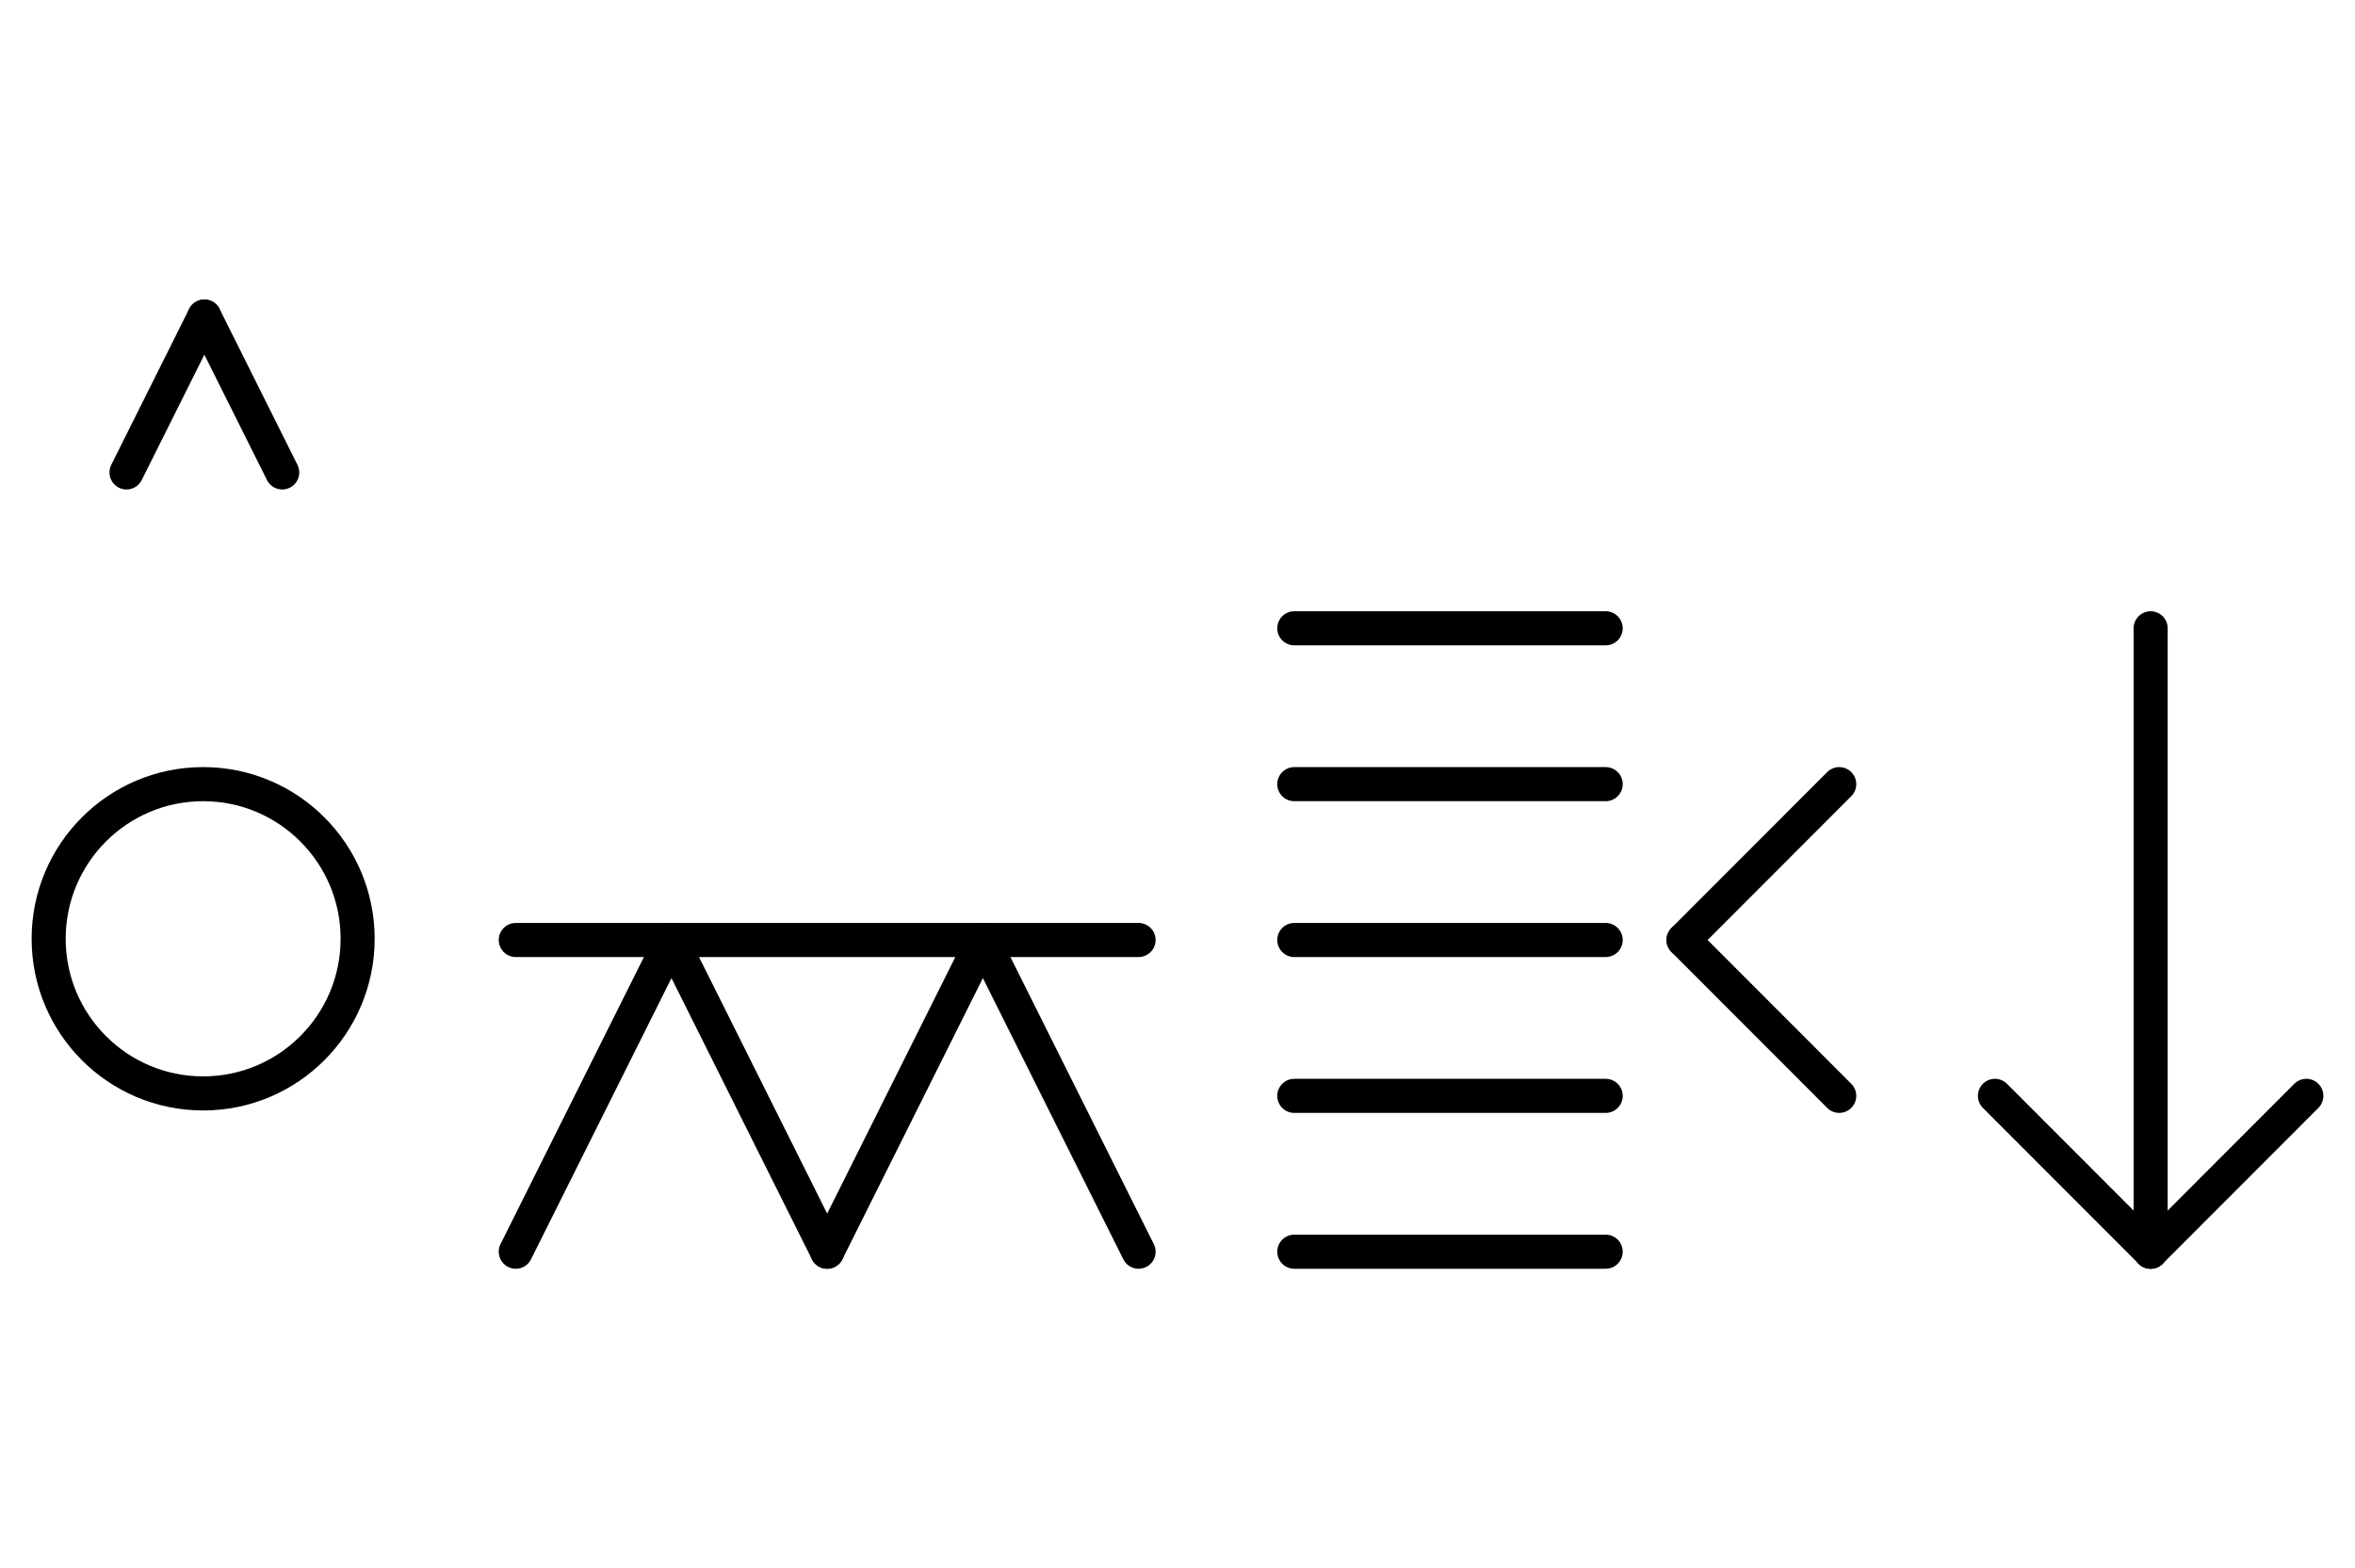 <?xml version="1.0" encoding="UTF-8" standalone="no"?>
<!DOCTYPE svg PUBLIC "-//W3C//DTD SVG 1.0//EN" "http://www.w3.org/TR/2001/REC-SVG-20010904/DTD/svg10.dtd">
<svg xmlns="http://www.w3.org/2000/svg" xmlns:xlink="http://www.w3.org/1999/xlink" fill-rule="evenodd" height="8.958in" preserveAspectRatio="none" stroke-linecap="round" viewBox="0 0 968 644" width="13.448in">
<style type="text/css">
.brush0 { fill: rgb(255,255,255); }
.pen0 { stroke: rgb(0,0,0); stroke-width: 1; stroke-linejoin: round; }
.font0 { font-size: 11px; font-family: "MS Sans Serif"; }
.pen1 { stroke: rgb(0,0,0); stroke-width: 14; stroke-linejoin: round; }
.brush1 { fill: none; }
.font1 { font-weight: bold; font-size: 16px; font-family: System, sans-serif; }
</style>
<g>
<line class="pen1" fill="none" x1="532" x2="660" y1="514" y2="514"/>
<line class="pen1" fill="none" x1="532" x2="660" y1="450" y2="450"/>
<line class="pen1" fill="none" x1="532" x2="660" y1="386" y2="386"/>
<line class="pen1" fill="none" x1="532" x2="660" y1="322" y2="322"/>
<line class="pen1" fill="none" x1="532" x2="660" y1="258" y2="258"/>
<line class="pen1" fill="none" x1="756" x2="692" y1="322" y2="386"/>
<line class="pen1" fill="none" x1="692" x2="756" y1="386" y2="450"/>
<line class="pen1" fill="none" x1="884" x2="884" y1="258" y2="514"/>
<line class="pen1" fill="none" x1="884" x2="820" y1="514" y2="450"/>
<line class="pen1" fill="none" x1="884" x2="948" y1="514" y2="450"/>
<line class="pen1" fill="none" x1="340" x2="404" y1="514" y2="386"/>
<line class="pen1" fill="none" x1="404" x2="468" y1="386" y2="514"/>
<line class="pen1" fill="none" x1="212" x2="276" y1="514" y2="386"/>
<line class="pen1" fill="none" x1="276" x2="340" y1="386" y2="514"/>
<line class="pen1" fill="none" x1="212" x2="468" y1="386" y2="386"/>
<circle class="pen1" cx="83.5" cy="385.5" fill="none" r="63.5"/>
<line class="pen1" fill="none" x1="52" x2="84" y1="194" y2="130"/>
<line class="pen1" fill="none" x1="84" x2="116" y1="130" y2="194"/>
</g>
</svg>
